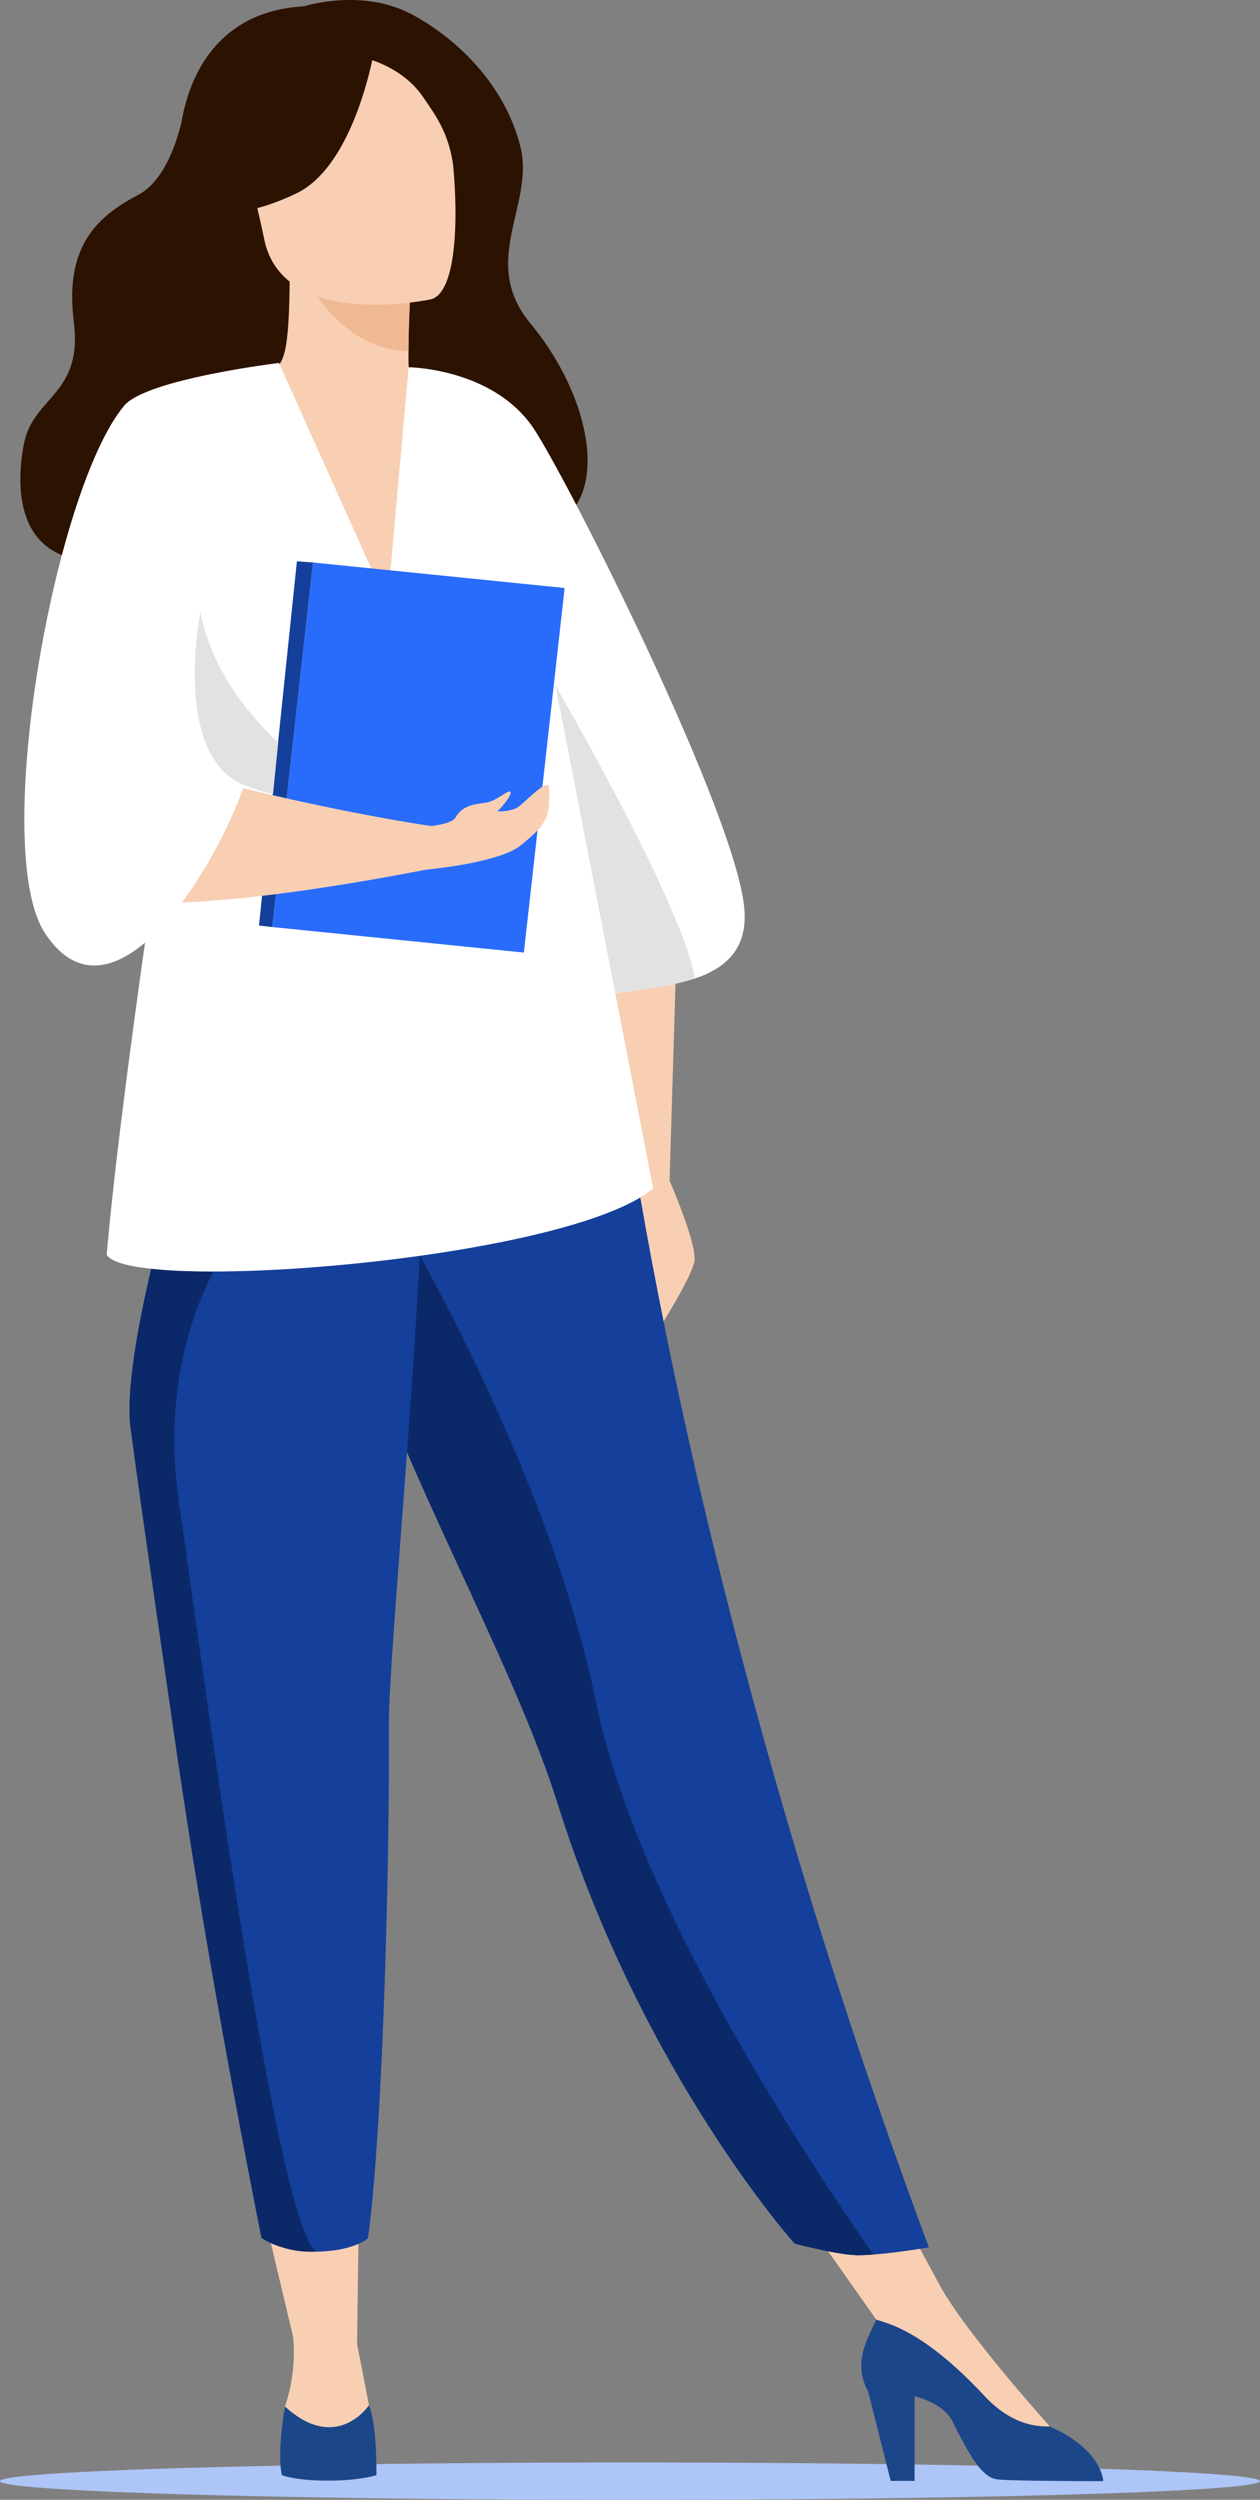 <svg xmlns="http://www.w3.org/2000/svg" width="371" height="736.019" viewBox="0 0 371 736.019">
  <rect x="0" y="0" width="371" height="736.019" fill="#808080" stroke="none"/>
  <g id="Group_77" data-name="Group 77" transform="translate(-201 -171.991)">
    <ellipse id="Ellipse_3" data-name="Ellipse 3" cx="185.5" cy="5.5" rx="185.5" ry="5.5" transform="translate(201 897.01)" fill="#aec5f7"/>
    <g id="Group_74" data-name="Group 74" transform="translate(-162.099 -652.301)">
      <path id="Path_3489" data-name="Path 3489" d="M615.354,1277.625s8.325,19.052,7.289,23.923-10.367,19.648-10.367,19.648l-6.862-41.643Z" transform="translate(-55.102 -105.704)" fill="#f8cfb2"/>
      <path id="Path_3490" data-name="Path 3490" d="M614.14,1164.023l-2.622,87.113c-2.918,1.893-6.628,3.586-9.94,1.929l-12.613-74.132Z" transform="translate(-51.267 -79.215)" fill="#f8cfb2"/>
      <path id="Path_3491" data-name="Path 3491" d="M417.375,857.326s-2.992,19.838-13.539,25.385c-12.675,6.666-21.711,15.58-19.006,37.356s-12.028,21.769-14.733,36.2-2.373,40.793,33.813,32.911S522.955,986.92,531.959,975.2s2.695-36.067-12.635-54.551,1.433-35.132-3.054-52.354c-6.991-26.828-32.1-38.765-32.1-38.765S433.209,822.11,417.375,857.326Z" transform="translate(0 -1.069)" fill="#2c1200"/>
      <path id="Path_3492" data-name="Path 3492" d="M458.613,1657.455l12.21,51.424,18.288-.1.671-51.32Z" transform="translate(-20.872 -194.269)" fill="#f8cfb2"/>
      <path id="Path_3493" data-name="Path 3493" d="M659.226,1658.256l34.74,49.232,13.54-17.384L686.6,1651.487Z" transform="translate(-67.649 -192.878)" fill="#f8cfb2"/>
      <path id="Path_3494" data-name="Path 3494" d="M508.18,967.969c.126.056-2.236,57.249-12.039,57.351-2.056.021-17.215-40.046-19.147-40.575-10.485-2.859-11.962-28.516-11.817-28.547,4.44-.882,5.721-6.983,5.626-33.2l2.007.4,33.75,6.683s-.768,10.621-.79,20.627C505.747,959.1,506.257,967.072,508.18,967.969Z" transform="translate(-22.401 -23.015)" fill="#f8cfb2"/>
      <path id="Path_3495" data-name="Path 3495" d="M508.884,930.195s-.768,10.621-.79,20.627c-18.887-.532-28.87-17.76-32.961-27.31Z" transform="translate(-24.724 -23.135)" fill="#efb994"/>
      <path id="Path_3496" data-name="Path 3496" d="M457.658,901.56s-21.345-9.172-26.316-21.811c-3.55-9.023-2.826-51.532,35.454-53.6,0,0,21.828-6.99,37.161,6.117,7.082,6.053,8.914,12.459,2.8,45.192l-1.111,10.865Z" transform="translate(-14.194)" fill="#2c1200"/>
      <path id="Path_3497" data-name="Path 3497" d="M659,1568.786s-8.97,1.547-16.335,2.109c-1.635.124-3.189.2-4.547.2-3.547,0-9.933-1.337-14.225-2.336l-.321-.074c-1.883-.445-3.321-.81-3.853-.948l-.227-.058s-44.735-49.8-69.822-129.63q-.875-2.792-1.853-5.635c-13.737-40.042-42.2-90.3-57.2-135.79q-3.58-10.861-6.452-20.517-.929-3.1-1.788-6.095c-11.058-38.414-14.255-63.632-17.2-90.58L566.342,1208.1S582.783,1364.227,659,1568.786Z" transform="translate(-22.401 -82.808)" fill="#143f9b"/>
      <path id="Path_3498" data-name="Path 3498" d="M510.04,917.294s-43.658,9.552-49.187-17.728S445.963,855.148,473.6,847.9s35.184,2.057,39.245,10.713S521.254,914.107,510.04,917.294Z" transform="translate(-19.973 -4.897)" fill="#f8cfb2"/>
      <path id="Path_3499" data-name="Path 3499" d="M490.147,841.3s-5.54,34.429-22.993,42.872-26.43,5.12-26.43,5.12a151.214,151.214,0,0,0,3.369-38.319S478.03,827.886,490.147,841.3Z" transform="translate(-16.701 -2.989)" fill="#2c1200"/>
      <path id="Path_3500" data-name="Path 3500" d="M501.982,844.636s10.428,2.42,16.435,11.007c4.511,6.448,7.693,11.222,9.066,20.129,0,0,4.651-23.579-7.985-33.84C506.1,831.051,501.982,844.636,501.982,844.636Z" transform="translate(-30.984 -3.129)" fill="#2c1200"/>
      <path id="Path_3501" data-name="Path 3501" d="M472.94,1720.767a49.557,49.557,0,0,1-2.328,21.083s-2.994,13.638,10.438,13.892,16.727-1.014,15.206-9.378-4.413-22.827-4.413-22.827Z" transform="translate(-23.603 -209.032)" fill="#f8cfb2"/>
      <path id="Path_3502" data-name="Path 3502" d="M470.271,1748.155s-2.423,13.389-.9,20.232c0,0,3.876,1.607,13.634,1.607,9.25,0,14.19-1.607,14.19-1.607s.275-14.625-2.2-20.58C495,1747.807,485.477,1762.094,470.271,1748.155Z" transform="translate(-23.263 -215.336)" fill="#1c468a"/>
      <path id="Path_3503" data-name="Path 3503" d="M748.954,1743.317s-24.764-27.486-32.367-41.472l-18.415,9.434,41.163,38.657,9.631-1.268Z" transform="translate(-76.73 -204.62)" fill="#f8cfb2"/>
      <path id="Path_3504" data-name="Path 3504" d="M763.244,1762.485s-26.611,0-31.173-.51-8.234-7.094-13.177-16.978c-2.023-4.044-6.562-6.273-11.215-7.5v24.912h-7.033l-6.653-26.349c-4.387-8.059-.65-14.749,2.436-21.112,4.32,1.34,14.479,3.852,31.839,22.443,6.179,6.617,12.652,9.184,19.244,8.979a1.562,1.562,0,0,0,.274.145C762.993,1753.362,763.244,1762.485,763.244,1762.485Z" transform="translate(-75.288 -207.676)" fill="#1c468a"/>
      <path id="Path_3505" data-name="Path 3505" d="M647.9,1594.756c-1.635.124-3.189.2-4.547.2-3.547,0-9.933-1.337-14.225-2.336l-.321-.073-3.853-.948-.227-.058s-44.735-49.8-69.822-129.63q-.875-2.792-1.853-5.635c-13.737-40.042-42.2-90.3-57.2-135.79q-3.58-10.861-6.452-20.517-.929-3.1-1.788-6.095l15.949-12.109s47.9,77.552,62.72,150.534C578.566,1492.789,631.476,1571.216,647.9,1594.756Z" transform="translate(-27.632 -106.668)" fill="#0b2969"/>
      <path id="Path_3506" data-name="Path 3506" d="M487.367,1432.839c.27,35.488-1.526,117.083-6.146,150.871,0,0-4.384,3.877-15.255,3.922-11.131.046-16.109-4.062-16.109-4.062-11.6-58.735-19.846-107.331-25.854-149.213-4.927-34.363-9.306-63.829-12.67-89.193-2.985-22.474,15.875-83.34,15.875-83.34l70.8-6.905C496.826,1317.106,487.213,1412.212,487.367,1432.839Z" transform="translate(-9.773 -100.41)" fill="#143f9b"/>
      <path id="Path_3507" data-name="Path 3507" d="M465.966,1589.731a27.666,27.666,0,0,1-16.109-4.062c-11.6-58.735-19.846-107.331-25.854-149.213-4.927-34.363-9.306-63.829-12.67-89.193-2.985-22.474,15.875-83.34,15.875-83.34l24,15.35s-34.043,30.969-25.678,89.514S454.324,1581.44,465.966,1589.731Z" transform="translate(-9.773 -102.509)" fill="#0b2969"/>
      <path id="Path_3508" data-name="Path 3508" d="M602.468,1145.27a83.1,83.1,0,0,1-14.337,3.075c-7.844,1.146-15.508,1.885-20.4,4.1-14.462,6.564-49.546-187.141-49.546-187.141s25.535.244,37.257,18.718,57.337,109.733,61.394,138.982C618.652,1136.155,611.836,1142.106,602.468,1145.27Z" transform="translate(-34.761 -32.881)" fill="#fff"/>
      <path id="Path_3509" data-name="Path 3509" d="M563.5,1147.652c5.688,19.036,10.965,31.346,14.8,29.608,4.9-2.219,12.561-2.957,20.4-4.1a83.017,83.017,0,0,0,14.337-3.075c-3.959-24.086-48.087-98.362-48.087-98.362Z" transform="translate(-45.328 -57.693)" fill="#e2e2e2"/>
      <path id="Path_3510" data-name="Path 3510" d="M563.159,1206.716,520.073,984.943a21.7,21.7,0,0,0-14.409-15.356l-14.517-4.662L484.9,1034.8l-31.928-71.132-13.318,2.047s-30.685,183.628-37.409,260.487C408.968,1237.857,537.575,1227.979,563.159,1206.716Z" transform="translate(-7.728 -32.5)" fill="#fff"/>
      <g id="Group_73" data-name="Group 73" transform="translate(439.357 989.545)">
        <path id="Path_3511" data-name="Path 3511" d="M539.9,1155.111l-74.081-7.511,12.009-107.337,74.081,7.511Z" transform="translate(-461.908 -1039.903)" fill="#296cfb"/>
        <path id="Path_3512" data-name="Path 3512" d="M476.637,1040.153l-4.753-.359L460.72,1147.045l3.908.445Z" transform="translate(-460.72 -1039.794)" fill="#143f9b"/>
      </g>
      <path id="Path_3513" data-name="Path 3513" d="M398.661,1112.4s52.013,15.9,101.725,23c0,0,16.406,7.093,8.7,9.036-1.974.5-101.523,22.2-116.284,8.119Z" transform="translate(-5.528 -67.178)" fill="#f8cfb2"/>
      <path id="Path_3514" data-name="Path 3514" d="M445.469,963.676s-38.915,4.708-45.464,12.567c-20.7,24.844-39.472,130.922-23.242,155.416,19.386,29.259,49.247-16.659,58.608-43.707C440.226,1073.925,448.135,989.18,445.469,963.676Z" transform="translate(-0.354 -32.5)" fill="#fff"/>
      <path id="Path_3515" data-name="Path 3515" d="M526.3,1137.771s6.113-.569,7.273-2.521c2.32-3.906,5.986-3.856,9.042-4.372s6.492-3.863,7.1-3.189-2.255,4.362-3.852,5.738a13.34,13.34,0,0,0,5.451-.836c2.171-1.033,9.793-9.733,9.828-5.987.085,9.018-.61,10.456-8.333,16.831-6.343,5.237-27.868,7.179-27.868,7.179Z" transform="translate(-36.337 -70.273)" fill="#f8cfb2"/>
      <path id="Path_3516" data-name="Path 3516" d="M460.625,1097.673l-1.515,15.238a52.456,52.456,0,0,1-8.476-2.669c-21.342-8.539-12.921-50.962-12.921-50.962C441.04,1076.25,451.734,1089.36,460.625,1097.673Z" transform="translate(-15.617 -54.792)" fill="#e2e2e2"/>
    </g>
  </g>
</svg>
